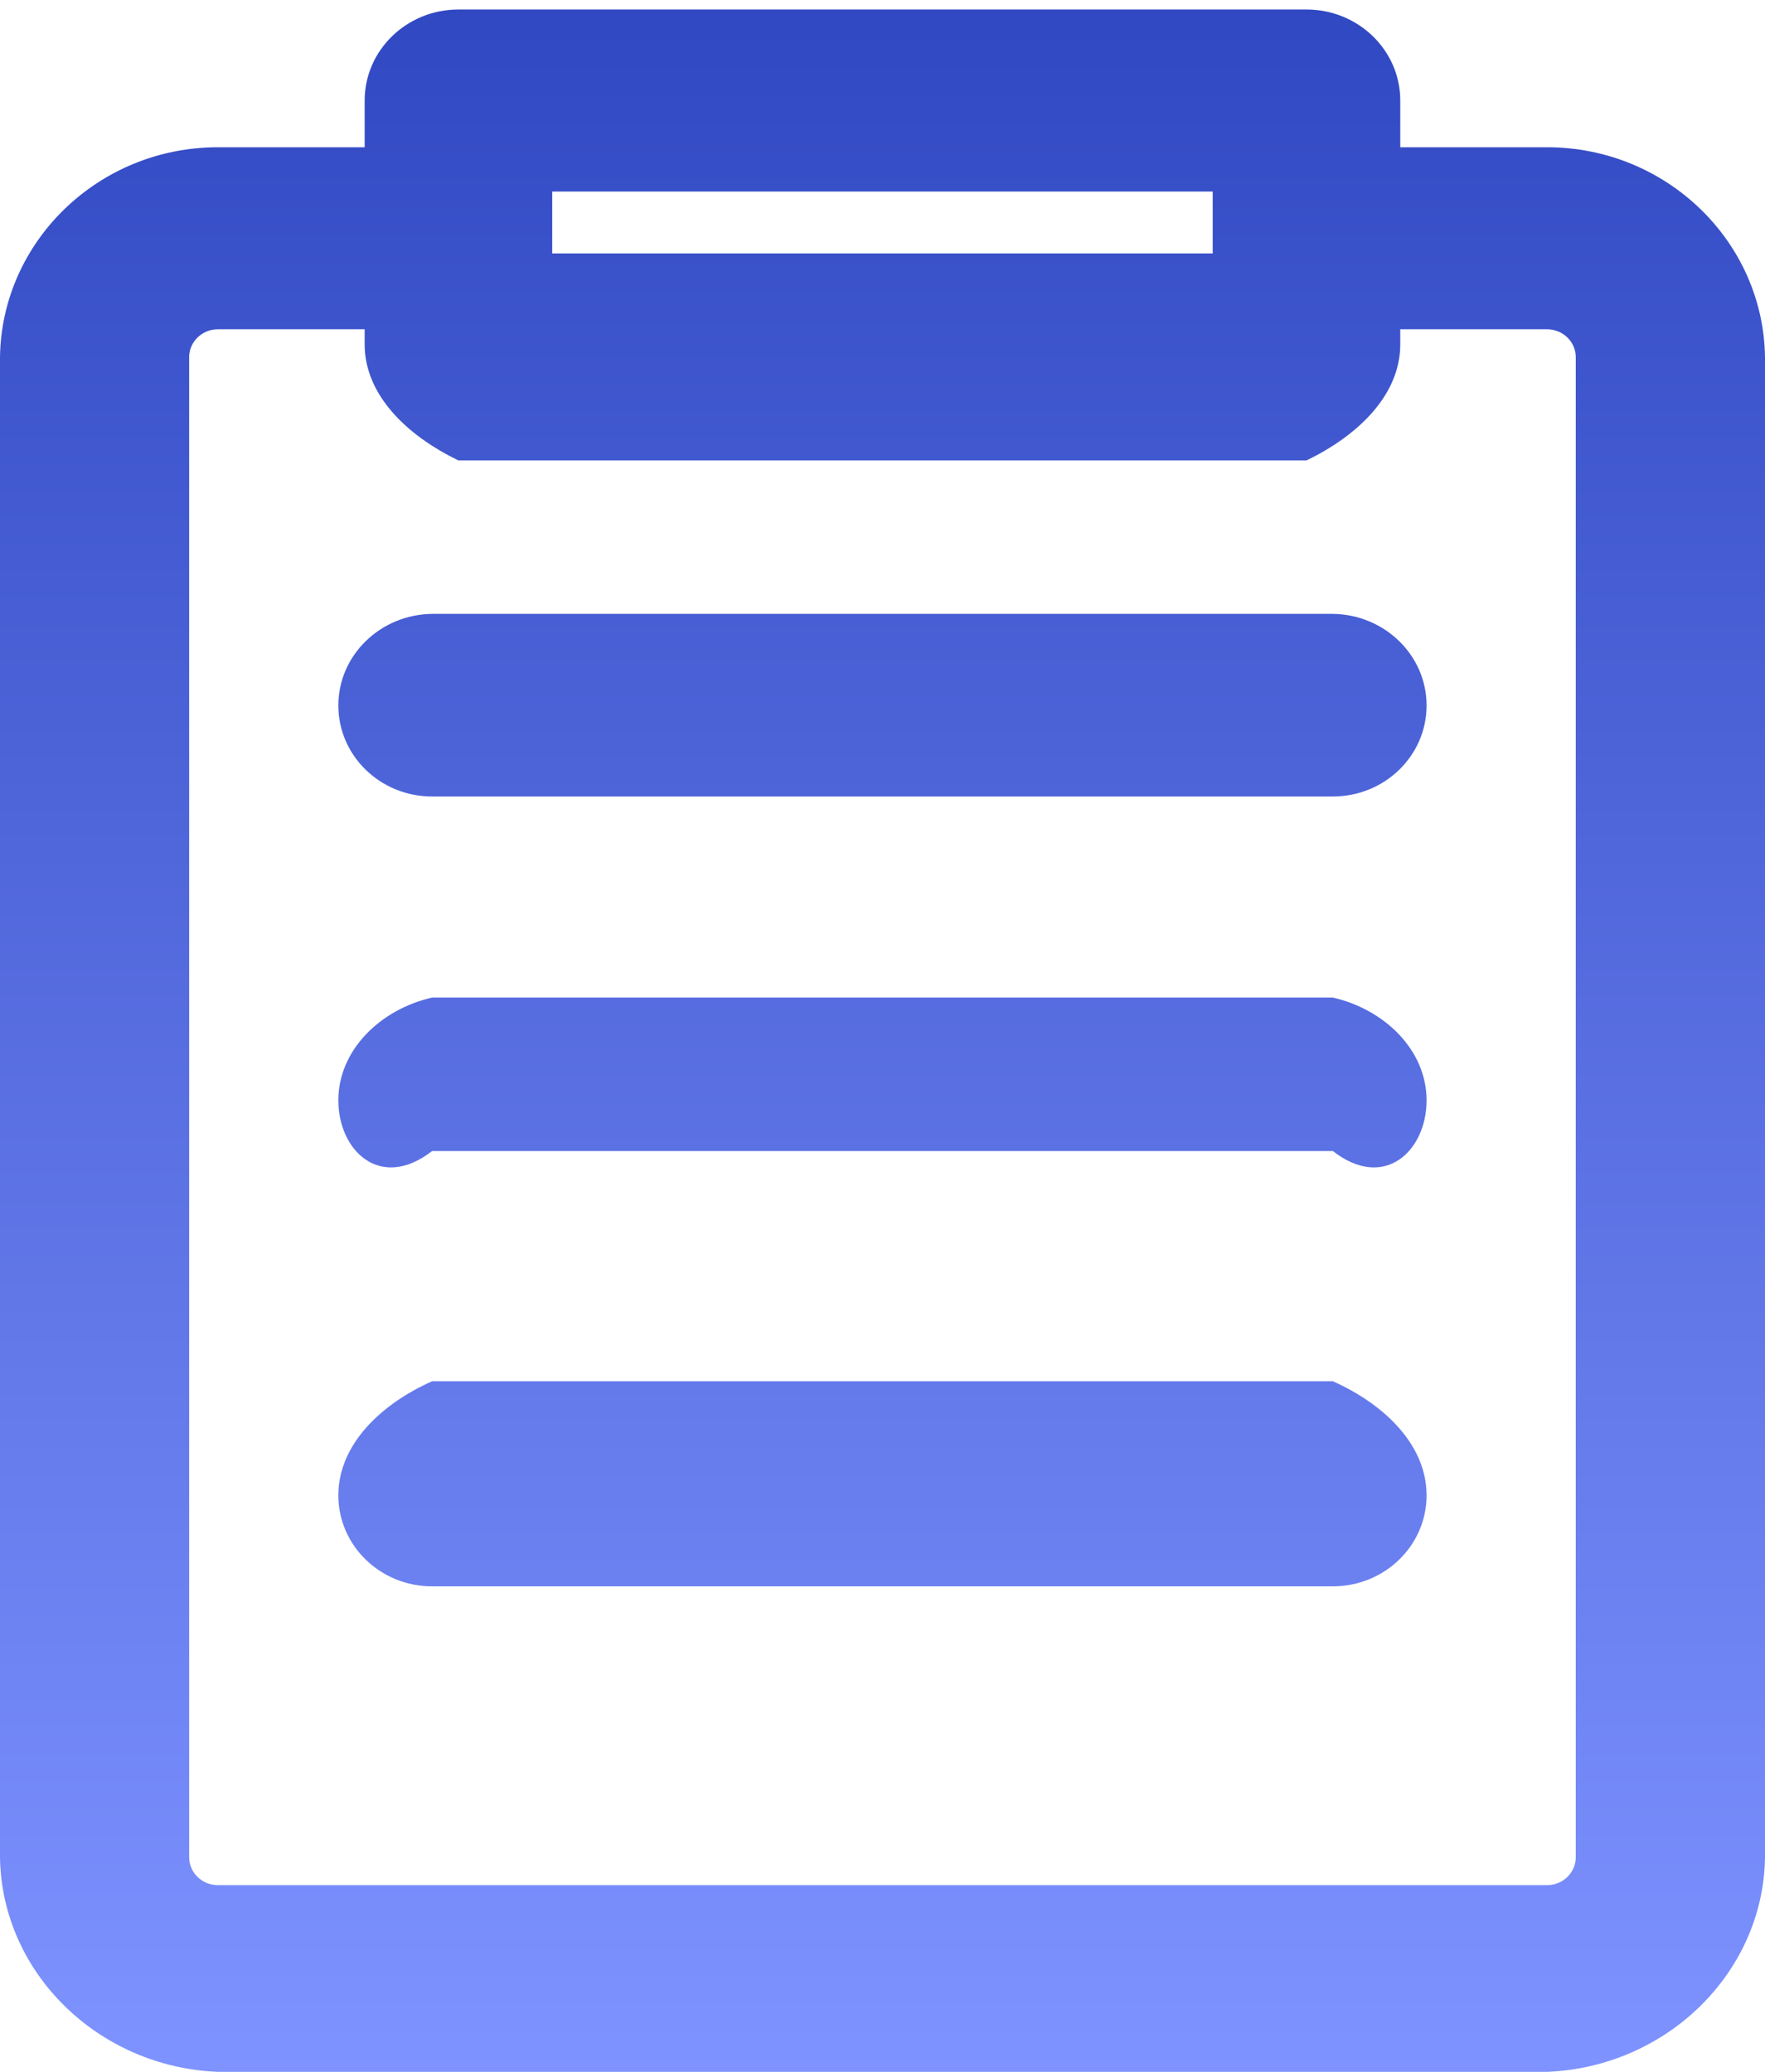 ﻿<?xml version="1.0" encoding="utf-8"?>
<svg version="1.1" xmlns:xlink="http://www.w3.org/1999/xlink" width="23px" height="27px" xmlns="http://www.w3.org/2000/svg">
  <defs>
    <linearGradient gradientUnits="userSpaceOnUse" x1="11.5" y1="0" x2="11.5" y2="27" id="LinearGradient878">
      <stop id="Stop879" stop-color="#3048c2" offset="0" />
      <stop id="Stop880" stop-color="#7e93ff" offset="1" />
    </linearGradient>
  </defs>
  <g transform="matrix(1 0 0 1 -341 -134 )">
    <path d="M 23 4.654  C 22.979 3.146  21.714 1.919  20.16 1.919  L 18.247 1.919  L 18.247 1.31  C 18.247 0.655  17.7 0.124  17.025 0.124  L 5.974 0.124  C 5.299 0.124  4.752 0.655  4.752 1.31  L 4.752 1.919  L 2.839 1.919  C 1.285 1.919  0.021 3.146  0 4.654  L 0 24.204  C 0.021 25.712  1.285 26.939  2.839 27  L 20.16 27  C 21.714 26.939  22.979 25.712  23 24.204  L 23 4.654  Z M 7.196 3.303  L 7.196 2.496  L 15.803 2.496  L 15.803 3.303  L 7.196 3.303  Z M 20.534 4.654  L 20.534 24.204  C 20.534 24.404  20.366 24.567  20.16 24.567  L 2.839 24.567  C 2.633 24.567  2.465 24.404  2.465 24.204  L 2.465 4.654  C 2.465 4.454  2.633 4.291  2.839 4.291  L 4.752 4.291  L 4.752 4.489  C 4.752 5.144  5.299 5.675  5.974 6  L 17.025 6  C 17.7 5.675  18.247 5.144  18.247 4.489  L 18.247 4.291  L 20.16 4.291  C 20.366 4.291  20.534 4.454  20.534 4.654  Z M 17.368 8  C 18.043 8.008  18.59 8.539  18.59 9.194  C 18.59 9.849  18.043 10.38  17.368 10.38  L 5.631 10.38  C 4.956 10.38  4.409 9.849  4.409 9.194  C 4.409 8.539  4.956 8.008  5.631 8  L 17.368 8  Z M 17.368 13  C 18.043 13.154  18.59 13.685  18.59 14.34  C 18.59 14.995  18.043 15.526  17.368 15  L 5.631 15  C 4.956 15.526  4.409 14.995  4.409 14.34  C 4.409 13.685  4.956 13.154  5.631 13  L 17.368 13  Z M 17.368 18  C 18.043 18.301  18.59 18.832  18.59 19.487  C 18.59 20.142  18.043 20.673  17.368 20.673  L 5.631 20.673  C 4.956 20.673  4.409 20.142  4.409 19.487  C 4.409 18.832  4.956 18.301  5.631 18  L 17.368 18  Z " fill-rule="nonzero" fill="url(#LinearGradient878)" stroke="none" transform="matrix(1 0 0 1 341 134 )" />
  </g>
</svg>